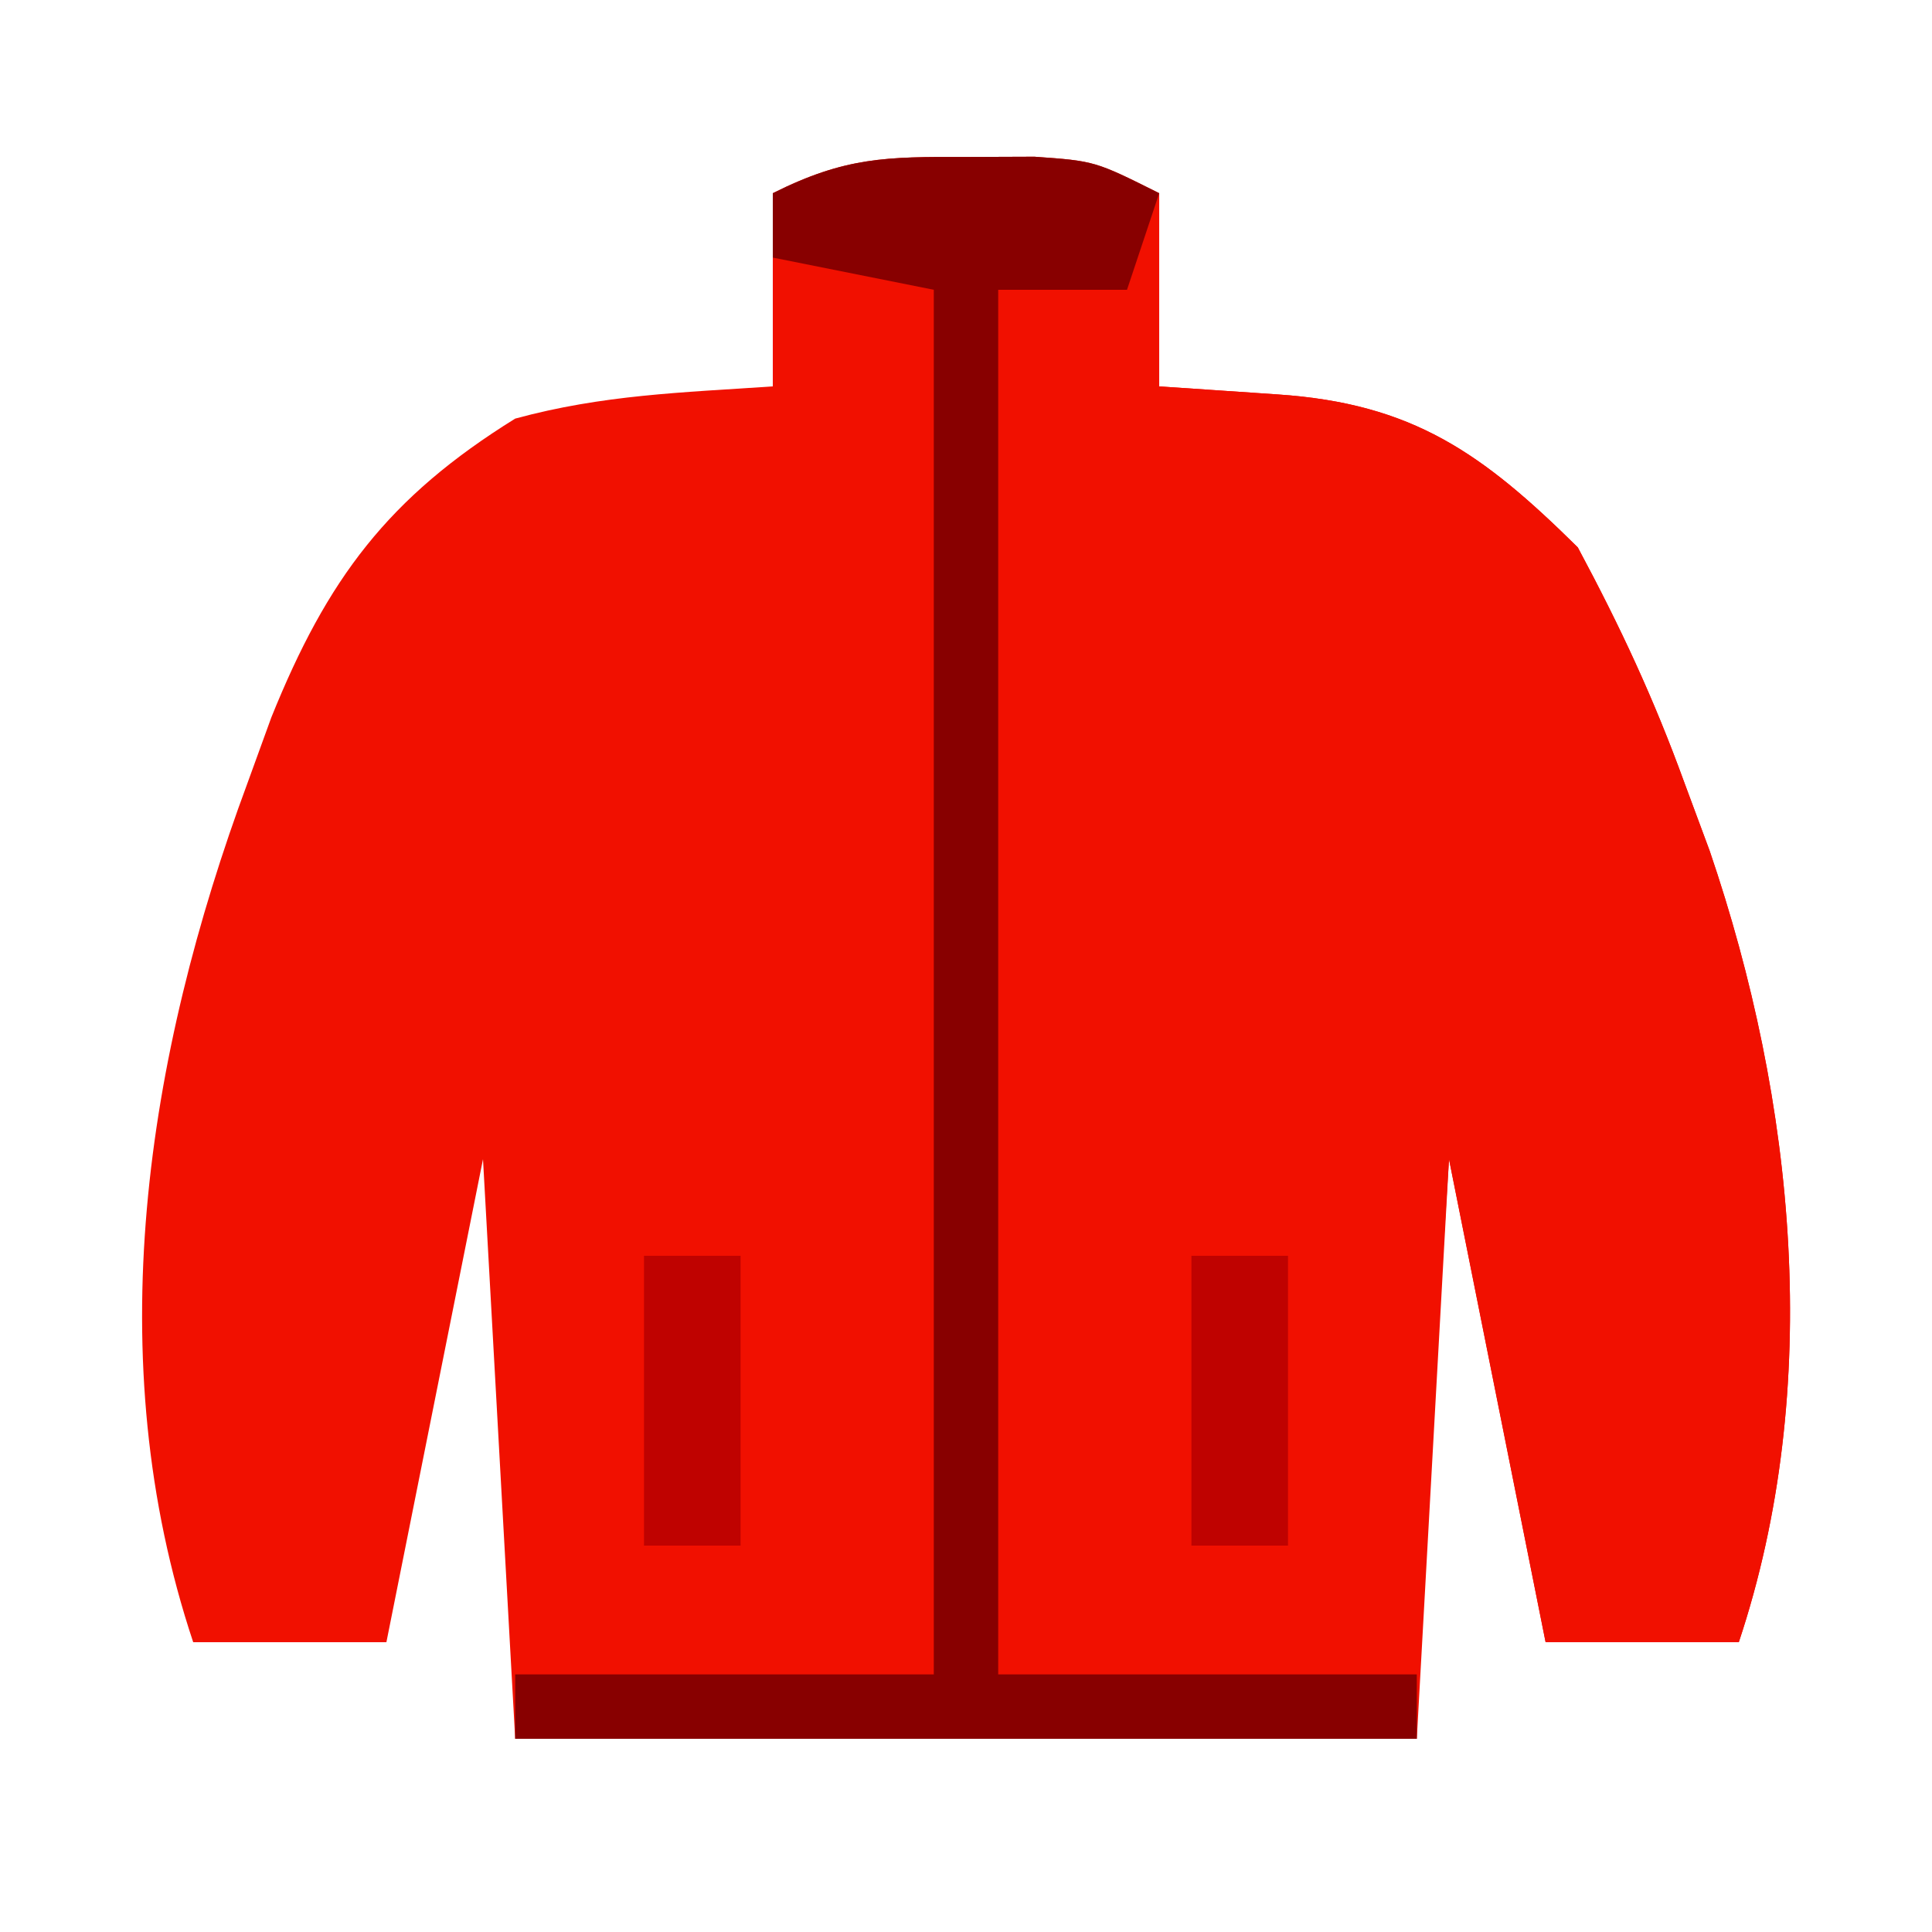 <?xml version="1.0" encoding="UTF-8"?>
<svg version="1.1" xmlns="http://www.w3.org/2000/svg" width="60" height="60">
<path d="M0 0 C1.052 -0.004 1.052 -0.004 2.125 -0.008 C4 0.125 4 0.125 6 1.125 C6 3.105 6 5.085 6 7.125 C7.217 7.207 8.434 7.29 9.688 7.375 C13.869 7.658 16.033 9.191 19 12.125 C20.331 14.611 21.36 16.817 22.312 19.438 C22.571 20.134 22.83 20.831 23.096 21.55 C25.755 29.346 26.641 38.201 24 46.125 C22.02 46.125 20.04 46.125 18 46.125 C17.01 41.175 16.02 36.225 15 31.125 C14.67 37.065 14.34 43.005 14 49.125 C4.76 49.125 -4.48 49.125 -14 49.125 C-14.33 43.185 -14.66 37.245 -15 31.125 C-15.99 36.075 -16.98 41.025 -18 46.125 C-19.98 46.125 -21.96 46.125 -24 46.125 C-26.935 37.32 -25.466 27.938 -22.312 19.438 C-22.069 18.767 -21.825 18.096 -21.574 17.406 C-19.837 13.098 -17.947 10.574 -14 8.125 C-11.279 7.384 -8.839 7.317 -6 7.125 C-6 5.145 -6 3.165 -6 1.125 C-3.755 0.002 -2.485 -0.009 0 0 Z " fill="#F11000" transform="translate(30,4.875)"/>
<path d="M0 0 C0.33 1.32 0.66 2.64 1 4 C2.217 4.082 3.434 4.165 4.688 4.25 C8.869 4.533 11.033 6.066 14 9 C15.331 11.486 16.36 13.692 17.312 16.312 C17.571 17.009 17.83 17.706 18.096 18.425 C20.755 26.221 21.641 35.076 19 43 C17.02 43 15.04 43 13 43 C11.515 35.575 11.515 35.575 10 28 C9.67 33.28 9.34 38.56 9 44 C4.71 44 0.42 44 -4 44 C-4 29.81 -4 15.62 -4 1 C-2.68 0.67 -1.36 0.34 0 0 Z " fill="#F11000" transform="translate(35,8)"/>
<path d="M0 0 C1.052 -0.004 1.052 -0.004 2.125 -0.008 C4 0.125 4 0.125 6 1.125 C5.67 2.115 5.34 3.105 5 4.125 C3.68 4.125 2.36 4.125 1 4.125 C1 18.315 1 32.505 1 47.125 C5.29 47.125 9.58 47.125 14 47.125 C14 47.785 14 48.445 14 49.125 C4.76 49.125 -4.48 49.125 -14 49.125 C-14 48.465 -14 47.805 -14 47.125 C-9.71 47.125 -5.42 47.125 -1 47.125 C-1 32.935 -1 18.745 -1 4.125 C-2.65 3.795 -4.3 3.465 -6 3.125 C-6 2.465 -6 1.805 -6 1.125 C-3.755 0.002 -2.485 -0.009 0 0 Z " fill="#880000" transform="translate(30,4.875)"/>
<path d="M0 0 C0.99 0 1.98 0 3 0 C3 2.97 3 5.94 3 9 C2.01 9 1.02 9 0 9 C0 6.03 0 3.06 0 0 Z " fill="#BF0200" transform="translate(37,39)"/>
<path d="M0 0 C0.99 0 1.98 0 3 0 C3 2.97 3 5.94 3 9 C2.01 9 1.02 9 0 9 C0 6.03 0 3.06 0 0 Z " fill="#BF0200" transform="translate(20,39)"/>
</svg>
